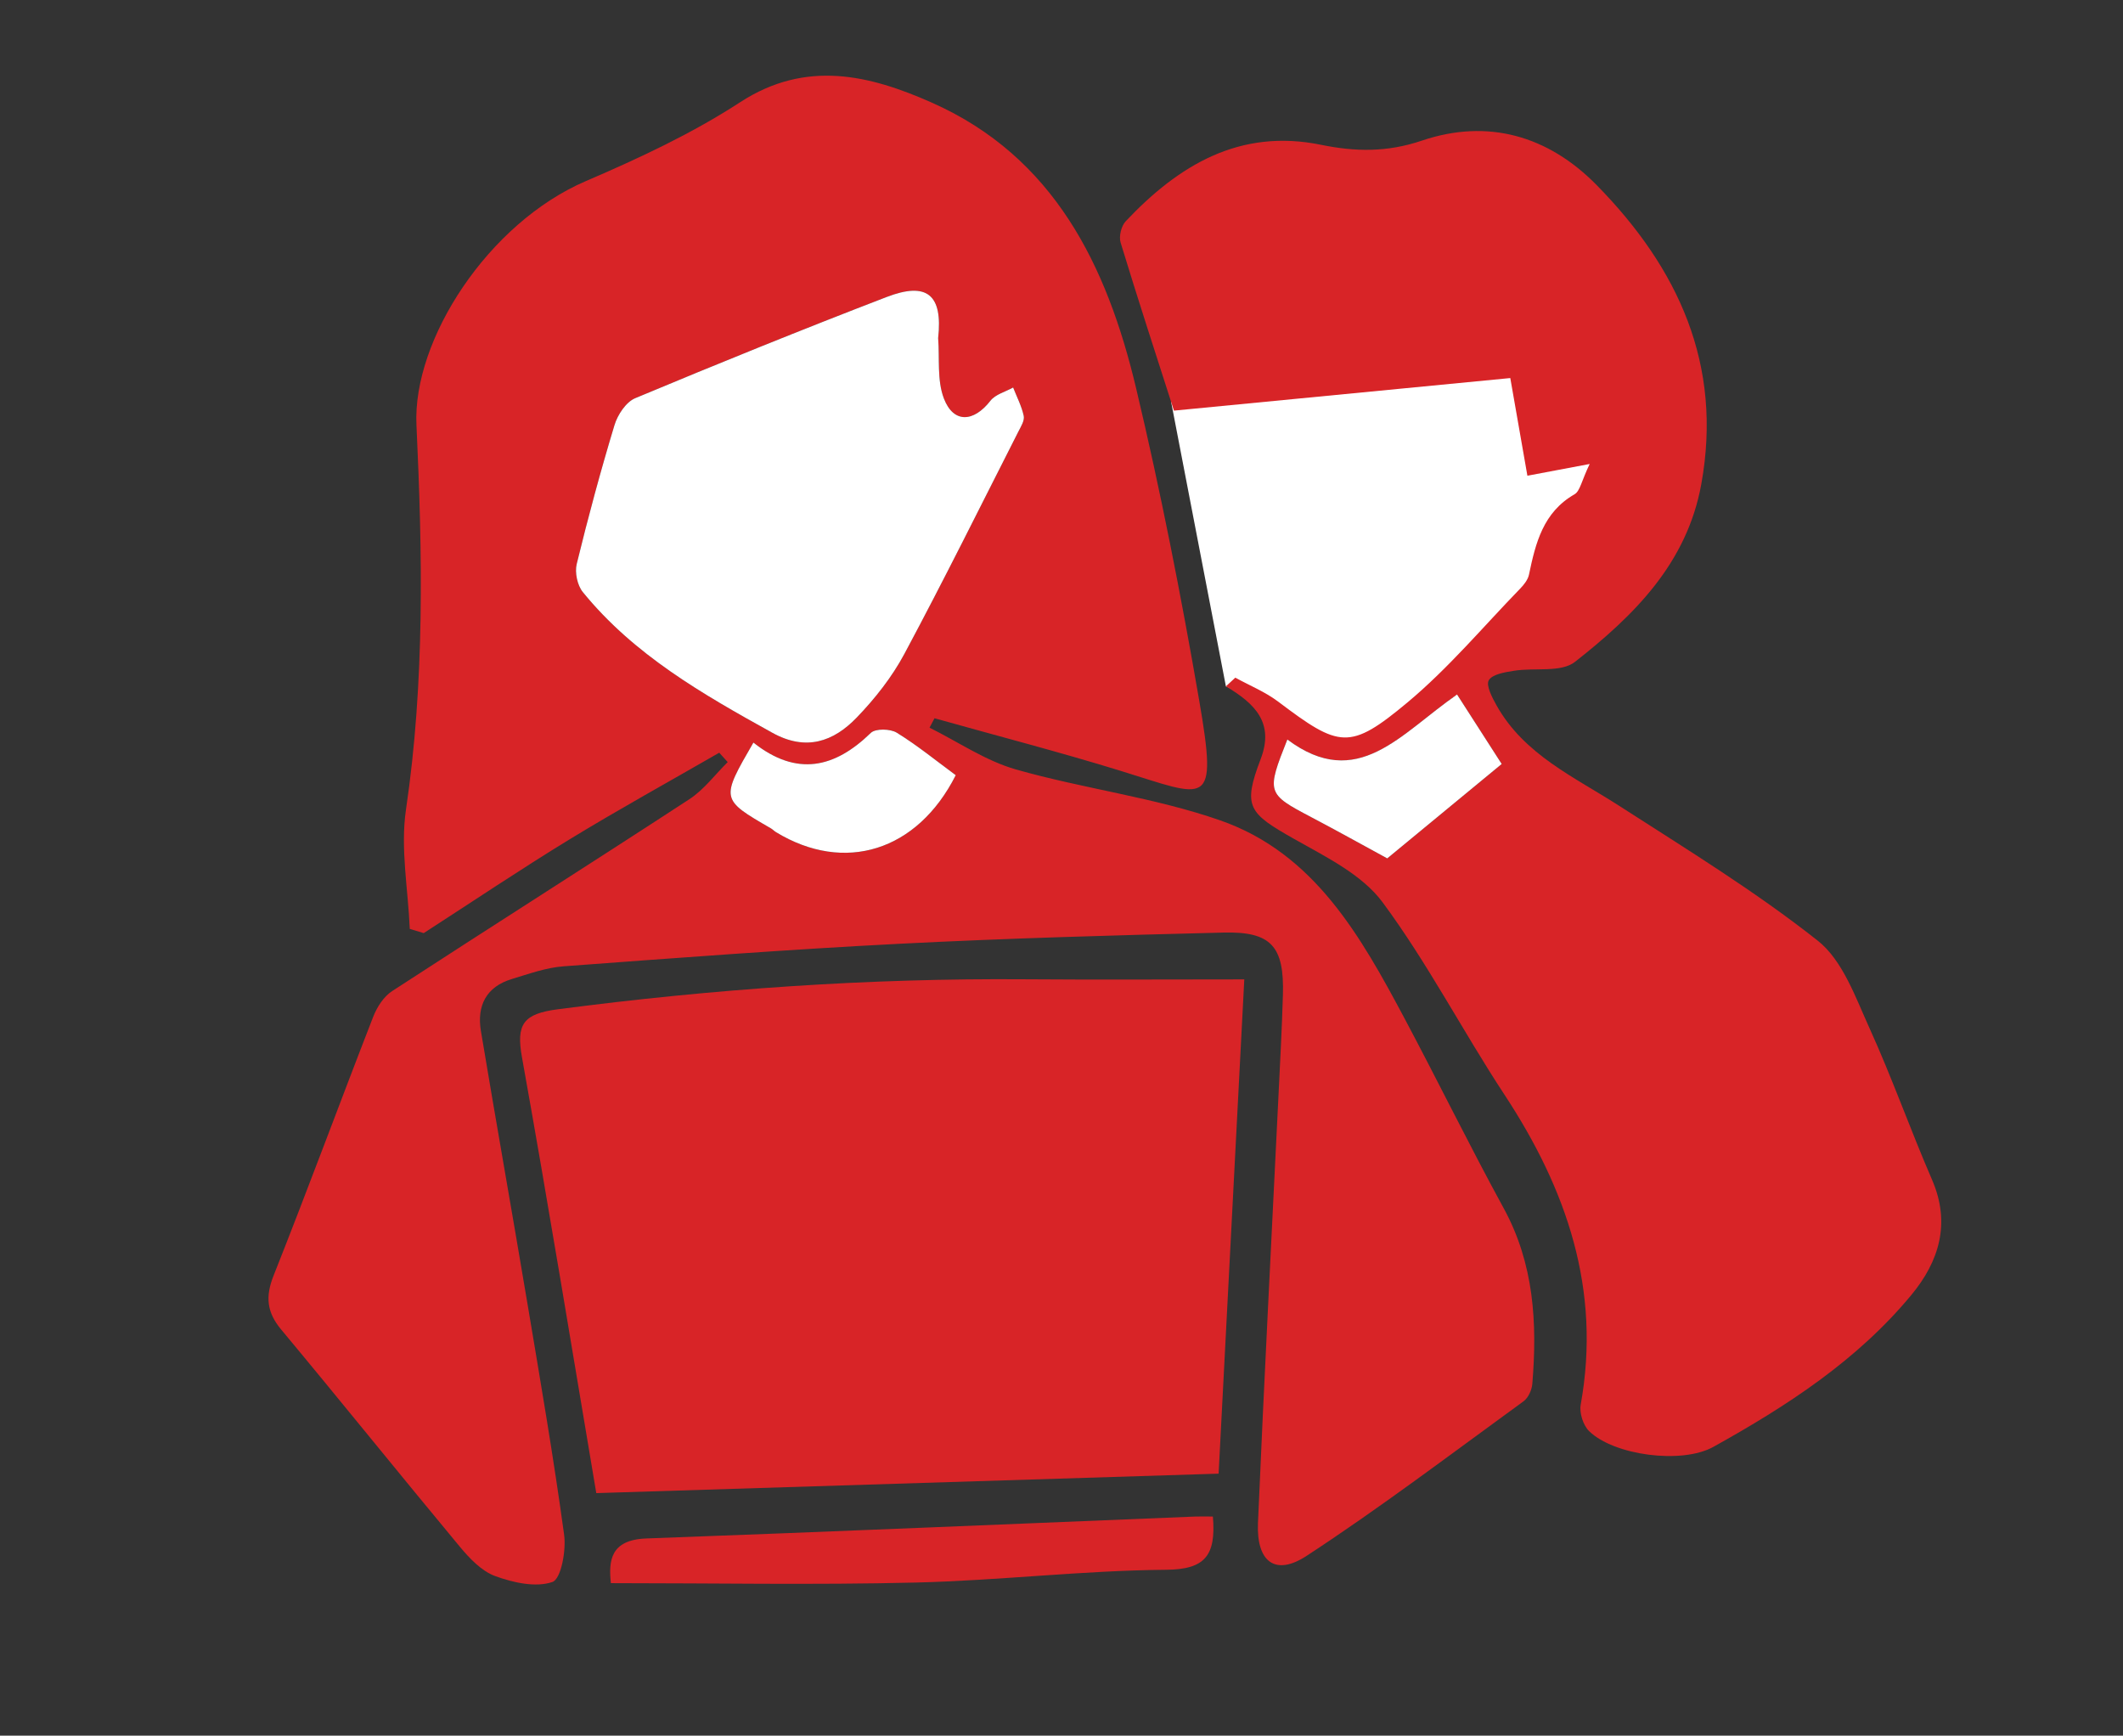 <?xml version="1.0" encoding="utf-8"?>
<!-- Generator: Adobe Illustrator 16.0.0, SVG Export Plug-In . SVG Version: 6.00 Build 0)  -->
<!DOCTYPE svg PUBLIC "-//W3C//DTD SVG 1.1//EN" "http://www.w3.org/Graphics/SVG/1.1/DTD/svg11.dtd">
<svg version="1.1" xmlns="http://www.w3.org/2000/svg" xmlns:xlink="http://www.w3.org/1999/xlink" x="0px" y="0px" width="482px"
	 height="394px" viewBox="0 0 482 394" enable-background="new 0 0 482 394" xml:space="preserve">
<rect x="0" y="0" width="482" height="394" fill="#333333" stroke="none"/>
<g id="Isolation_Mode" display="none">
	<polygon display="inline" fill="#FFFFFF" points="215.325,13.804 202.891,-50.759 307.788,-67.927 305.756,-37.949 288.989,-5.433 
		267.813,15.666 249.867,26.561 235.192,26.561 219.5,15.666 	"/>
	<path display="inline" fill-rule="evenodd" clip-rule="evenodd" fill="#CCCCCC" d="M100.298,28.869
		C88.963,35.403,77.494,41.718,66.33,48.532c-11.203,6.837-22.1,14.172-33.131,21.289c-1.055-0.318-2.112-0.638-3.167-0.956
		c-0.372-9.041-2.159-18.292-0.859-27.086c4.294-29.058,3.741-58.21,2.38-87.296C30.647-64.865,47.85-91.383,70.02-100.896
		c12.037-5.164,24.086-10.784,35.023-17.901c14.966-9.739,29.43-6.136,43.428,0.055c27.88,12.328,39.856,37.085,46.446,64.785
		c5.573,23.431,10.233,47.115,14.326,70.854c4.315,25.034,1.941,22.176-17.929,16.054c-13.948-4.296-28.09-7.956-42.145-11.902
		c-0.378,0.712-0.755,1.424-1.133,2.134c6.517,3.234,12.731,7.522,19.611,9.484c15.327,4.373,31.421,6.337,46.404,11.567
		c21.371,7.461,31.913,26.332,41.884,45.056c7.596,14.261,14.694,28.787,22.445,42.961c6.907,12.633,7.657,26.08,6.511,39.901
		c-0.115,1.38-0.91,3.158-1.981,3.937c-16.317,11.86-32.412,24.077-49.277,35.108c-7.115,4.654-11.405,1.352-11.027-7.49
		c1.383-32.372,3.09-64.729,4.661-97.095c0.369-7.584,0.777-15.168,1-22.758c0.325-11.025-2.639-14.429-13.481-14.157
		c-24.504,0.611-49.015,1.286-73.494,2.539c-25.483,1.306-50.936,3.231-76.385,5.125c-3.958,0.295-7.865,1.721-11.716,2.885
		c-5.826,1.763-7.96,6.085-7.011,11.785c3.446,20.687,7.121,41.336,10.589,62.019c2.922,17.428,5.917,34.853,8.307,52.355
		c0.487,3.571-0.699,10.034-2.655,10.71c-3.781,1.308-8.918,0.155-12.998-1.336c-3.108-1.136-5.842-4.042-8.069-6.72
		C27.769,192.724,14.46,176.161,0.859,159.84c-3.312-3.975-3.648-7.492-1.731-12.315c7.748-19.492,15-39.179,22.608-58.728
		c0.851-2.188,2.386-4.576,4.291-5.815c22.441-14.607,45.069-28.929,67.49-43.564c3.318-2.166,5.818-5.582,8.697-8.42
		C101.575,30.287,100.937,29.579,100.298,28.869z M149.994-65.244c1.089-9.876-2.531-12.859-11.719-9.327
		c-19.135,7.356-38.142,15.056-57.058,22.96c-2.09,0.874-3.992,3.758-4.702,6.097c-3.159,10.427-6,20.959-8.582,31.544
		c-0.47,1.937,0.142,4.845,1.391,6.379C80.937,6.686,96.561,15.606,112.36,24.352c7.624,4.22,13.861,2.024,19.141-3.454
		c4.153-4.308,8.007-9.192,10.823-14.45c8.934-16.672,17.326-33.633,25.898-50.5c0.569-1.116,1.426-2.479,1.205-3.525
		c-0.472-2.222-1.567-4.312-2.409-6.456c-1.749,0.978-4.019,1.549-5.155,3.007c-3.827,4.914-8.395,5.168-10.571-0.531
		C149.717-55.684,150.347-60.652,149.994-65.244z M108.053,26.572c-7.453,12.869-7.453,12.868,3.938,19.45
		c0.435,0.252,0.79,0.641,1.222,0.9c15.5,9.414,32.046,4.332,40.777-12.947c-4.381-3.226-8.691-6.753-13.391-9.648
		c-1.471-0.906-4.838-0.979-5.896,0.05C126.519,32.334,117.917,34.384,108.053,26.572z"/>
	<path display="inline" fill-rule="evenodd" clip-rule="evenodd" fill="#CCCCCC" d="M217.461,11.831
		c3.254,1.791,6.783,3.217,9.717,5.432c13.938,10.517,16.243,11.147,29.4,0.169c9.251-7.72,17.113-17.108,25.546-25.8
		c0.865-0.89,1.77-2.029,2.011-3.187c1.506-7.202,3.209-14.138,10.35-18.245c1.24-0.714,1.572-3.007,3.432-6.874
		c-5.722,1.08-9.724,1.834-14.141,2.666c-1.234-7.043-2.563-14.633-3.884-22.17c-25.766,2.496-50.924,4.932-76.366,7.395
		c-3.923-12.242-8.148-25.158-12.107-38.154c-0.427-1.399,0.15-3.771,1.163-4.842c12.018-12.731,25.911-21.125,44.341-17.35
		c7.785,1.594,15.015,1.721,22.891-0.947c14.982-5.071,28.688-1.112,39.697,10.1c18.478,18.816,28.68,40.719,23.742,67.902
		c-3.265,17.977-15.296,29.821-28.677,40.321c-3.165,2.484-9.153,1.27-13.8,2.016c-2.066,0.332-4.93,0.767-5.762,2.153
		c-0.692,1.158,0.762,3.938,1.763,5.721c6.304,11.229,17.681,16.247,27.881,22.816c15.267,9.83,30.835,19.365,45.04,30.589
		c5.659,4.47,8.567,12.86,11.77,19.903c5.126,11.278,9.254,23.006,14.184,34.381c4.289,9.896,1.572,18.545-4.674,26.102
		c-12.307,14.893-28.307,25.256-44.99,34.526c-7.186,3.992-22.615,1.916-28.209-3.589c-1.348-1.326-2.237-4.134-1.899-6.002
		c4.704-26.095-3.188-48.9-17.333-70.402c-9.471-14.399-17.435-29.856-27.667-43.66c-4.665-6.293-12.867-10.287-20.023-14.334
		c-10.396-5.881-11.777-7.309-7.639-18.146c3.127-8.189-1.224-12.56-7.891-16.518C216.037,13.146,216.748,12.489,217.461,11.831z
		 M267.813,15.666c-12.858,8.843-22.567,22.145-38.538,10.208c-4.793,12.067-4.675,12.322,5.445,17.638
		c5.774,3.032,11.469,6.213,17.235,9.348c8.629-7.116,17.137-14.134,25.985-21.432C274.373,25.874,271.207,20.947,267.813,15.666z"
		/>
	<path display="inline" fill-rule="evenodd" clip-rule="evenodd" fill="#CCCCCC" d="M219.5,80.327
		c-1.92,36.955-3.869,74.479-5.829,112.202c-47.52,1.485-94.086,2.942-141.292,4.417c-5.372-31.785-10.848-65.406-16.872-98.928
		c-1.358-7.553,0.305-9.881,8.148-10.907c35.228-4.602,70.54-7.08,106.062-6.807C185.832,80.43,201.949,80.327,219.5,80.327z"/>
	<path display="inline" fill-rule="evenodd" clip-rule="evenodd" fill="#CCCCCC" d="M212.369,202.264
		c0.76,8.906-1.831,12.013-10.591,12.084c-18.964,0.154-37.901,2.441-56.872,2.901c-22.966,0.56-45.957,0.134-69.215,0.134
		c-0.525-5.046-0.155-9.842,8.074-10.142c41.524-1.508,83.039-3.292,124.557-4.972C209.538,202.221,210.757,202.264,212.369,202.264
		z"/>
	<path display="inline" fill-rule="evenodd" clip-rule="evenodd" fill="#FFFFFF" d="M149.994-65.244
		c0.353,4.592-0.277,9.561,1.298,13.687c2.176,5.699,6.745,5.445,10.571,0.531c1.136-1.458,3.406-2.029,5.155-3.007
		c0.841,2.144,1.937,4.233,2.409,6.456c0.222,1.046-0.636,2.409-1.205,3.525c-8.572,16.867-16.964,33.828-25.898,50.5
		c-2.816,5.258-6.67,10.143-10.823,14.45c-5.28,5.479-11.517,7.674-19.141,3.454C96.561,15.606,80.937,6.686,69.324-7.59
		c-1.249-1.534-1.861-4.443-1.391-6.379c2.582-10.585,5.423-21.118,8.582-31.544c0.71-2.339,2.612-5.224,4.702-6.097
		c18.916-7.904,37.923-15.604,57.058-22.96C147.463-78.104,151.083-75.121,149.994-65.244z"/>
	<path display="inline" fill-rule="evenodd" clip-rule="evenodd" fill="#FFFFFF" d="M108.053,26.572
		c9.863,7.812,18.465,5.762,26.649-2.195c1.059-1.029,4.426-0.956,5.896-0.05c4.699,2.896,9.01,6.423,13.391,9.648
		c-8.73,17.279-25.277,22.361-40.777,12.947c-0.432-0.26-0.787-0.648-1.222-0.9C100.601,39.44,100.601,39.441,108.053,26.572z"/>
	<path display="inline" fill-rule="evenodd" clip-rule="evenodd" fill="#FFFFFF" d="M267.813,15.666
		c3.394,5.281,6.56,10.208,10.128,15.762c-8.848,7.298-17.356,14.315-25.985,21.432c-5.767-3.135-11.461-6.315-17.235-9.348
		c-10.121-5.315-10.238-5.57-5.445-17.638C245.246,37.811,254.956,24.509,267.813,15.666z"/>
</g>
<g id="export">
	<polygon fill="#FFFFFF" points="278.325,155.804 265.891,91.241 370.788,74.073 368.756,104.051 351.989,136.567 330.813,157.666 
		312.867,168.561 298.192,168.561 282.5,157.666 	"/>
	<path fill-rule="evenodd" clip-rule="evenodd" fill="#D82427" d="M163.298,170.869c-11.335,6.534-22.804,12.849-33.968,19.663
		c-11.203,6.837-22.1,14.172-33.131,21.289c-1.055-0.318-2.112-0.638-3.167-0.956c-0.372-9.041-2.159-18.292-0.859-27.086
		c4.294-29.058,3.741-58.211,2.38-87.296c-0.905-19.348,16.298-45.866,38.468-55.379c12.037-5.164,24.086-10.784,35.023-17.901
		c14.966-9.739,29.43-6.136,43.428,0.055c27.88,12.328,39.856,37.085,46.446,64.785c5.573,23.432,10.233,47.115,14.326,70.854
		c4.315,25.034,1.941,22.176-17.929,16.054c-13.948-4.296-28.09-7.956-42.145-11.902c-0.378,0.712-0.755,1.424-1.133,2.134
		c6.517,3.234,12.731,7.522,19.611,9.484c15.327,4.373,31.421,6.337,46.404,11.567c21.371,7.461,31.913,26.332,41.884,45.056
		c7.596,14.261,14.694,28.787,22.445,42.961c6.907,12.633,7.657,26.08,6.511,39.901c-0.115,1.38-0.91,3.158-1.981,3.937
		c-16.317,11.86-32.412,24.077-49.277,35.108c-7.115,4.654-11.405,1.352-11.027-7.49c1.383-32.372,3.09-64.729,4.661-97.095
		c0.369-7.584,0.777-15.168,1-22.758c0.325-11.025-2.639-14.429-13.481-14.157c-24.504,0.611-49.015,1.286-73.494,2.539
		c-25.483,1.306-50.936,3.231-76.385,5.125c-3.958,0.295-7.865,1.721-11.716,2.885c-5.826,1.763-7.96,6.085-7.011,11.785
		c3.446,20.687,7.121,41.336,10.589,62.019c2.922,17.428,5.917,34.853,8.307,52.355c0.487,3.571-0.699,10.034-2.655,10.71
		c-3.781,1.308-8.918,0.155-12.998-1.336c-3.108-1.136-5.842-4.042-8.069-6.72c-13.586-16.335-26.895-32.897-40.496-49.219
		c-3.312-3.975-3.648-7.492-1.731-12.315c7.748-19.492,15-39.179,22.608-58.728c0.851-2.188,2.386-4.576,4.291-5.815
		c22.441-14.607,45.069-28.929,67.49-43.564c3.318-2.166,5.818-5.582,8.697-8.42C164.575,172.287,163.937,171.579,163.298,170.869z
		 M212.994,76.756c1.089-9.876-2.531-12.859-11.719-9.327c-19.135,7.356-38.142,15.056-57.058,22.96
		c-2.09,0.874-3.992,3.758-4.702,6.097c-3.159,10.427-6,20.959-8.582,31.545c-0.47,1.936,0.142,4.845,1.391,6.379
		c11.613,14.275,27.237,23.196,43.036,31.941c7.624,4.22,13.861,2.024,19.141-3.454c4.153-4.308,8.007-9.192,10.823-14.45
		c8.934-16.672,17.326-33.633,25.898-50.5c0.569-1.116,1.426-2.479,1.205-3.525c-0.472-2.222-1.567-4.312-2.409-6.456
		c-1.749,0.978-4.019,1.549-5.155,3.007c-3.827,4.914-8.395,5.168-10.571-0.531C212.717,86.316,213.347,81.348,212.994,76.756z
		 M171.053,168.572c-7.453,12.869-7.453,12.868,3.938,19.45c0.435,0.252,0.79,0.641,1.222,0.9
		c15.5,9.414,32.046,4.332,40.777-12.947c-4.381-3.226-8.691-6.753-13.391-9.648c-1.471-0.906-4.838-0.979-5.896,0.05
		C189.519,174.334,180.917,176.384,171.053,168.572z"/>
	<path fill-rule="evenodd" clip-rule="evenodd" fill="#D82427" d="M280.461,153.831c3.254,1.791,6.783,3.217,9.717,5.432
		c13.938,10.517,16.243,11.147,29.4,0.169c9.251-7.72,17.113-17.108,25.546-25.8c0.865-0.89,1.77-2.028,2.011-3.187
		c1.506-7.201,3.209-14.139,10.35-18.245c1.24-0.714,1.572-3.007,3.432-6.874c-5.722,1.08-9.724,1.834-14.141,2.666
		c-1.234-7.043-2.563-14.633-3.884-22.17c-25.766,2.496-50.924,4.932-76.366,7.395c-3.923-12.242-8.148-25.158-12.107-38.154
		c-0.427-1.399,0.15-3.771,1.163-4.842c12.018-12.731,25.911-21.125,44.341-17.35c7.785,1.594,15.015,1.721,22.891-0.947
		c14.982-5.071,28.688-1.112,39.697,10.1c18.478,18.816,28.68,40.719,23.742,67.902c-3.265,17.977-15.296,29.821-28.677,40.321
		c-3.165,2.484-9.153,1.27-13.8,2.016c-2.066,0.332-4.93,0.767-5.762,2.153c-0.692,1.158,0.762,3.938,1.763,5.721
		c6.304,11.229,17.681,16.247,27.881,22.816c15.267,9.83,30.835,19.365,45.04,30.589c5.659,4.47,8.567,12.86,11.77,19.903
		c5.126,11.278,9.254,23.006,14.184,34.381c4.289,9.896,1.572,18.545-4.674,26.102c-12.307,14.893-28.307,25.256-44.99,34.526
		c-7.186,3.992-22.615,1.916-28.209-3.589c-1.348-1.326-2.237-4.134-1.899-6.002c4.704-26.095-3.188-48.9-17.333-70.402
		c-9.471-14.399-17.435-29.856-27.667-43.66c-4.665-6.293-12.867-10.287-20.023-14.334c-10.396-5.881-11.777-7.309-7.639-18.146
		c3.127-8.189-1.224-12.56-7.891-16.518C279.037,155.146,279.748,154.489,280.461,153.831z M330.813,157.666
		c-12.858,8.843-22.567,22.145-38.538,10.208c-4.793,12.067-4.675,12.322,5.445,17.638c5.774,3.032,11.469,6.213,17.235,9.348
		c8.629-7.116,17.137-14.134,25.985-21.432C337.373,167.874,334.207,162.947,330.813,157.666z"/>
	<path fill-rule="evenodd" clip-rule="evenodd" fill="#D82427" d="M282.5,222.327c-1.92,36.955-3.869,74.479-5.829,112.202
		c-47.52,1.485-94.086,2.942-141.292,4.417c-5.372-31.785-10.848-65.406-16.872-98.928c-1.358-7.553,0.305-9.881,8.148-10.907
		c35.228-4.602,70.54-7.08,106.062-6.807C248.832,222.43,264.949,222.327,282.5,222.327z"/>
	<path fill-rule="evenodd" clip-rule="evenodd" fill="#D82427" d="M275.369,344.264c0.76,8.906-1.831,12.013-10.591,12.084
		c-18.964,0.154-37.901,2.441-56.872,2.901c-22.966,0.56-45.957,0.134-69.215,0.134c-0.525-5.046-0.155-9.842,8.074-10.142
		c41.524-1.508,83.039-3.292,124.557-4.972C272.538,344.221,273.757,344.264,275.369,344.264z"/>
	<path fill-rule="evenodd" clip-rule="evenodd" fill="#FFFFFF" d="M212.994,76.756c0.353,4.592-0.277,9.561,1.298,13.687
		c2.176,5.699,6.745,5.445,10.571,0.531c1.136-1.458,3.406-2.029,5.155-3.007c0.841,2.144,1.937,4.233,2.409,6.456
		c0.222,1.046-0.636,2.409-1.205,3.525c-8.572,16.867-16.964,33.828-25.898,50.5c-2.816,5.258-6.67,10.143-10.823,14.45
		c-5.28,5.479-11.517,7.674-19.141,3.454c-15.799-8.745-31.423-17.666-43.036-31.941c-1.249-1.534-1.861-4.443-1.391-6.379
		c2.582-10.586,5.423-21.118,8.582-31.545c0.71-2.339,2.612-5.224,4.702-6.097c18.916-7.904,37.923-15.604,57.058-22.96
		C210.463,63.896,214.083,66.879,212.994,76.756z"/>
	<path fill-rule="evenodd" clip-rule="evenodd" fill="#FFFFFF" d="M171.053,168.572c9.863,7.812,18.465,5.762,26.649-2.195
		c1.059-1.029,4.426-0.956,5.896-0.05c4.699,2.896,9.01,6.423,13.391,9.648c-8.73,17.279-25.277,22.361-40.777,12.947
		c-0.432-0.26-0.787-0.648-1.222-0.9C163.601,181.44,163.601,181.441,171.053,168.572z"/>
	<path fill-rule="evenodd" clip-rule="evenodd" fill="#FFFFFF" d="M330.813,157.666c3.394,5.281,6.56,10.208,10.128,15.762
		c-8.848,7.298-17.356,14.315-25.985,21.432c-5.767-3.135-11.461-6.315-17.235-9.348c-10.121-5.315-10.238-5.57-5.445-17.638
		C308.246,179.811,317.956,166.509,330.813,157.666z"/>
</g>
</svg>
